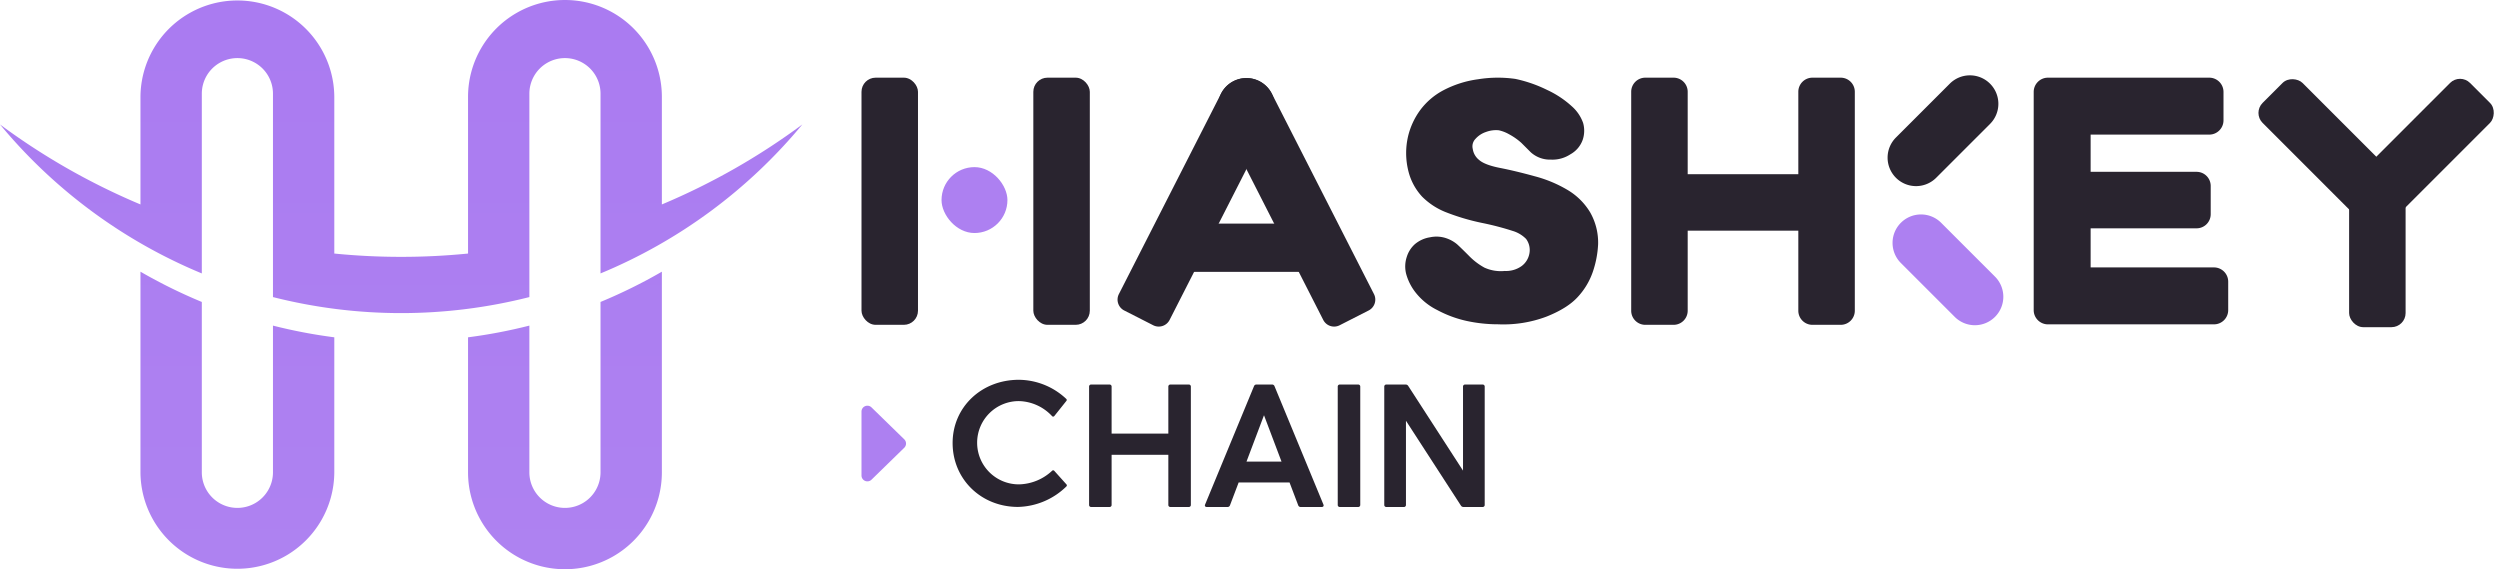 <svg xmlns="http://www.w3.org/2000/svg" xmlns:xlink="http://www.w3.org/1999/xlink" width="1062.104" height="241.836" viewBox="0 0 1062.104 241.836">
  <defs>
    <linearGradient id="linear-gradient" x1="0.5" x2="0.5" y2="1" gradientUnits="objectBoundingBox">
      <stop offset="0" stop-color="#ae82f1"/>
      <stop offset="1" stop-color="#aa7bf1"/>
    </linearGradient>
  </defs>
  <g id="组_16171" data-name="组 16171" transform="translate(-415 -597)">
    <g id="组_16159" data-name="组 16159" transform="translate(-21 9)">
      <g id="组_16157" data-name="组 16157" transform="translate(0 -17)">
        <path id="路径_41913" data-name="路径 41913" d="M302.825,156.577a.857.857,0,0,1-.923-.921V105.474a.857.857,0,0,1,.923-.921h8.15a1.278,1.278,0,0,1,1.135.637l23.248,35.936V105.474a.856.856,0,0,1,.921-.921h7.372a.856.856,0,0,1,.921.921v50.182a.856.856,0,0,1-.921.921h-8.081a1.275,1.275,0,0,1-1.133-.639l-23.319-36v35.723a.857.857,0,0,1-.923.921Z" transform="translate(722.192 663.813)" fill="#29242f"/>
        <path id="路径_41912" data-name="路径 41912" d="M293.014,156.577a.856.856,0,0,1-.921-.921V105.474a.856.856,0,0,1,.921-.921h7.727a.856.856,0,0,1,.921.921v50.182a.856.856,0,0,1-.921.921Z" transform="translate(712.233 663.813)" fill="#29242f"/>
        <path id="路径_41910" data-name="路径 41910" d="M264.893,156.577c-.637,0-.992-.425-.709-1.064l20.767-50.253a1.063,1.063,0,0,1,1.064-.707h6.592a1.058,1.058,0,0,1,1.062.707l20.767,50.253c.284.639-.071,1.064-.707,1.064H304.8a1.06,1.06,0,0,1-1.062-.709l-3.686-9.71H278.431l-3.686,9.71a1.063,1.063,0,0,1-1.064.709Zm16.87-19.278h14.885L289.2,117.594Z" transform="translate(683.798 663.813)" fill="#29242f"/>
        <path id="路径_41909" data-name="路径 41909" d="M240.6,156.577a.857.857,0,0,1-.923-.921V105.474a.857.857,0,0,1,.923-.921h7.725a.855.855,0,0,1,.921.921v19.917h24.1V105.474a.857.857,0,0,1,.923-.921h7.725a.855.855,0,0,1,.921.921v50.182a.855.855,0,0,1-.921.921h-7.725a.857.857,0,0,1-.923-.921V134.393h-24.1v21.263a.855.855,0,0,1-.921.921Z" transform="translate(659.012 663.813)" fill="#29242f"/>
        <path id="路径_41907" data-name="路径 41907" d="M254.1,119.049a.619.619,0,0,1-.933.034,19.862,19.862,0,0,0-13.968-6.394,17.687,17.687,0,1,0,0,35.372,21.231,21.231,0,0,0,14-5.8.62.62,0,0,1,.881.034l5.207,5.8a.594.594,0,0,1-.024.824,30.322,30.322,0,0,1-20.592,8.728c-15.671,0-27.764-11.791-27.764-27.158,0-15.213,12.247-26.851,28.145-26.851a29.642,29.642,0,0,1,20.159,8.142.594.594,0,0,1,.046.8Z" transform="translate(629.805 662.715)" fill="#29242f"/>
        <path id="多边形_1" data-name="多边形 1" d="M17.71,1.836a2.5,2.5,0,0,1,3.58,0L34.861,15.755A2.5,2.5,0,0,1,33.071,20H5.929a2.5,2.5,0,0,1-1.79-4.245Z" transform="translate(822 773.933) rotate(90)" fill="#ad80f1"/>
      </g>
      <g id="组_16158" data-name="组 16158">
        <g id="组_16152" data-name="组 16152" transform="translate(0 1.484)">
          <g id="组_16151" data-name="组 16151" transform="translate(-0.449)">
            <rect id="矩形_341" data-name="矩形 341" width="24" height="74" rx="6" transform="translate(1393.449 634.486) rotate(-45)" fill="#29242f"/>
            <rect id="矩形_342" data-name="矩形 342" width="24" height="74" rx="6" transform="translate(1481.582 617.516) rotate(45)" fill="#29242f"/>
          </g>
          <rect id="矩形_343" data-name="矩形 343" width="24" height="64.244" rx="6" transform="translate(1434 661.271)" fill="#29242f"/>
        </g>
        <g id="组_16156" data-name="组 16156" transform="translate(0.788 1.166)">
          <path id="路径_41929" data-name="路径 41929" d="M5.122,0H15.366c2.829,0,5.122,1.779,5.122,3.973V64.9c0,2.194-2.293,3.973-5.122,3.973H5.122C2.293,68.872,0,67.093,0,64.9V3.973C0,1.779,2.293,0,5.122,0Z" transform="translate(930.667 702.321) rotate(-90)" fill="#29242f"/>
          <path id="路径_41921" data-name="路径 41921" d="M12.092,0A12.092,12.092,0,0,1,24.183,12.092v95.581A5.182,5.182,0,0,1,19,112.855H5.182A5.182,5.182,0,0,1,0,107.673V12.092A12.092,12.092,0,0,1,12.092,0Z" transform="matrix(0.891, 0.454, -0.454, 0.891, 959.447, 615.833)" fill="#29242f"/>
          <path id="路径_41928" data-name="路径 41928" d="M12.092,112.856a12.092,12.092,0,0,0,12.092-12.092V5.182A5.182,5.182,0,0,0,19,0H5.182A5.182,5.182,0,0,0,0,5.182v95.582A12.092,12.092,0,0,0,12.092,112.856Z" transform="matrix(-0.891, 0.454, -0.454, -0.891, 1021.283, 716.388)" fill="#29242f"/>
        </g>
        <g id="组_16155" data-name="组 16155" transform="translate(4)">
          <path id="路径_41917" data-name="路径 41917" d="M12.092,0A12.092,12.092,0,0,1,24.183,12.092V44.336A12.092,12.092,0,1,1,0,44.336V12.092A12.092,12.092,0,0,1,12.092,0Z" transform="translate(1268.9 615) rotate(45)" fill="#29242f"/>
          <path id="路径_41922" data-name="路径 41922" d="M12.092,0A12.092,12.092,0,0,1,24.183,12.092V44.336A12.092,12.092,0,1,1,0,44.336V12.092A12.092,12.092,0,0,1,12.092,0Z" transform="translate(1231.027 691.197) rotate(-45)" fill="#ad80f1"/>
        </g>
        <path id="路径_41915" data-name="路径 41915" d="M7.243,19.42a13.014,13.014,0,0,1,6.515-2.974,12.921,12.921,0,0,1,6.94.425A14.325,14.325,0,0,1,25.23,19.42q1.558,1.416,4.957,4.815a27.86,27.86,0,0,0,6.657,5.1,16.782,16.782,0,0,0,8.64,1.416,11.339,11.339,0,0,0,7.223-2.124,8.531,8.531,0,0,0,3.258-5.382,7.9,7.9,0,0,0-1.416-6.09,13.22,13.22,0,0,0-5.665-3.4,118.456,118.456,0,0,0-13.03-3.4,93.978,93.978,0,0,1-15.3-4.532,29.42,29.42,0,0,1-10.2-6.657A24.607,24.607,0,0,1,4.552-11.6,31.469,31.469,0,0,1,4.41-26.469a30.967,30.967,0,0,1,5.1-11.047,29.244,29.244,0,0,1,9.914-8.5,44.289,44.289,0,0,1,14.73-4.674,52.711,52.711,0,0,1,15.863-.142A57.014,57.014,0,0,1,63.47-46.156a41.136,41.136,0,0,1,10.481,6.94,16.885,16.885,0,0,1,4.815,7.082,12.1,12.1,0,0,1-.142,7.082,11.362,11.362,0,0,1-5.24,6.232,13.857,13.857,0,0,1-8.356,2.266,12.1,12.1,0,0,1-8.5-3.116l-3.966-3.966a26.482,26.482,0,0,0-5.24-3.682,15.633,15.633,0,0,0-4.391-1.7,12.143,12.143,0,0,0-5.382.708,10.3,10.3,0,0,0-4.532,2.974,4.551,4.551,0,0,0-1.133,4.249,7.313,7.313,0,0,0,2.691,4.674q2.408,2.124,8.923,3.4T58.23-9.473A54.18,54.18,0,0,1,72.393-3.525a27.66,27.66,0,0,1,9.348,9.348,25.949,25.949,0,0,1,3.4,13.6,42.472,42.472,0,0,1-2.266,11.755A30.115,30.115,0,0,1,76.5,41.8q-4.391,4.815-13.313,8.356a51.892,51.892,0,0,1-20.537,3.258,62.491,62.491,0,0,1-13.313-1.416,48.45,48.45,0,0,1-12.605-4.674,26.845,26.845,0,0,1-9.206-7.506A22.231,22.231,0,0,1,3.56,31.883,12.851,12.851,0,0,1,3.844,24.8,12.008,12.008,0,0,1,7.243,19.42Z" transform="translate(1029.804 672.362)" fill="#29242f"/>
        <path id="联合_58" data-name="联合 58" d="M3681-13482a6,6,0,0,1-6-6v-34h-47v34a6,6,0,0,1-6,6h-12a6,6,0,0,1-6-6v-93a6,6,0,0,1,6-6h12a6,6,0,0,1,6,6v35h47v-35a6,6,0,0,1,6-6h12a6,6,0,0,1,6,6v93a6,6,0,0,1-6,6Z" transform="translate(-2474.999 14208)" fill="#29242f"/>
        <path id="联合_59" data-name="联合 59" d="M3610.055-13482.2a6.053,6.053,0,0,1-6.056-6.043v-92.7a6.058,6.058,0,0,1,6.056-6.057h68.532a6.056,6.056,0,0,1,6.046,6.057v12.084a6.051,6.051,0,0,1-6.046,6.046h-50.4V-13547H3673.2a6,6,0,0,1,6,6v12a6,6,0,0,1-6,6h-45.014v16.612h52.4a6.051,6.051,0,0,1,6.046,6.053v12.088a6.05,6.05,0,0,1-6.046,6.043Z" transform="translate(-2303.999 14208)" fill="#29242f"/>
        <rect id="矩形_336" data-name="矩形 336" width="24" height="105" rx="6" transform="translate(875 621)" fill="#29242f"/>
        <rect id="矩形_338" data-name="矩形 338" width="28" height="28" rx="14" transform="translate(836 659)" fill="#ad80f1"/>
        <rect id="矩形_337" data-name="矩形 337" width="24" height="105" rx="6" transform="translate(802 621)" fill="#29242f"/>
      </g>
    </g>
    <path id="路径_41947" data-name="路径 41947" d="M85.737,176.528V125.673A221.2,221.2,0,0,0,0,188.959a286.2,286.2,0,0,1,59.675-33.98v45.682a41.174,41.174,0,0,0,82.349,0V134.12a287.008,287.008,0,0,1,56.816,0v66.542a41.175,41.175,0,0,0,82.349,0V154.979a286.471,286.471,0,0,1,59.675,33.98,221.24,221.24,0,0,0-85.739-63.286v76.366a15.114,15.114,0,0,1-30.228,0V115.623a221.374,221.374,0,0,0-108.931,0v86.416a15.115,15.115,0,0,1-30.23,0V176.528Zm0-62.975V41.174a15.115,15.115,0,0,1,30.23,0v62.331a220.972,220.972,0,0,1,26.057-4.973V41.174a41.174,41.174,0,0,0-82.349,0v85.239a221.948,221.948,0,0,1,26.062-12.86m195.452,12.86V41.174a41.175,41.175,0,0,0-82.349,0V98.533a221.057,221.057,0,0,1,26.057,4.973V41.174a15.114,15.114,0,0,1,30.228,0v72.379a221.616,221.616,0,0,1,26.064,12.86" transform="translate(755.865 838.836) rotate(180)" fill-rule="evenodd" fill="url(#linear-gradient)"/>
  </g>
</svg>
